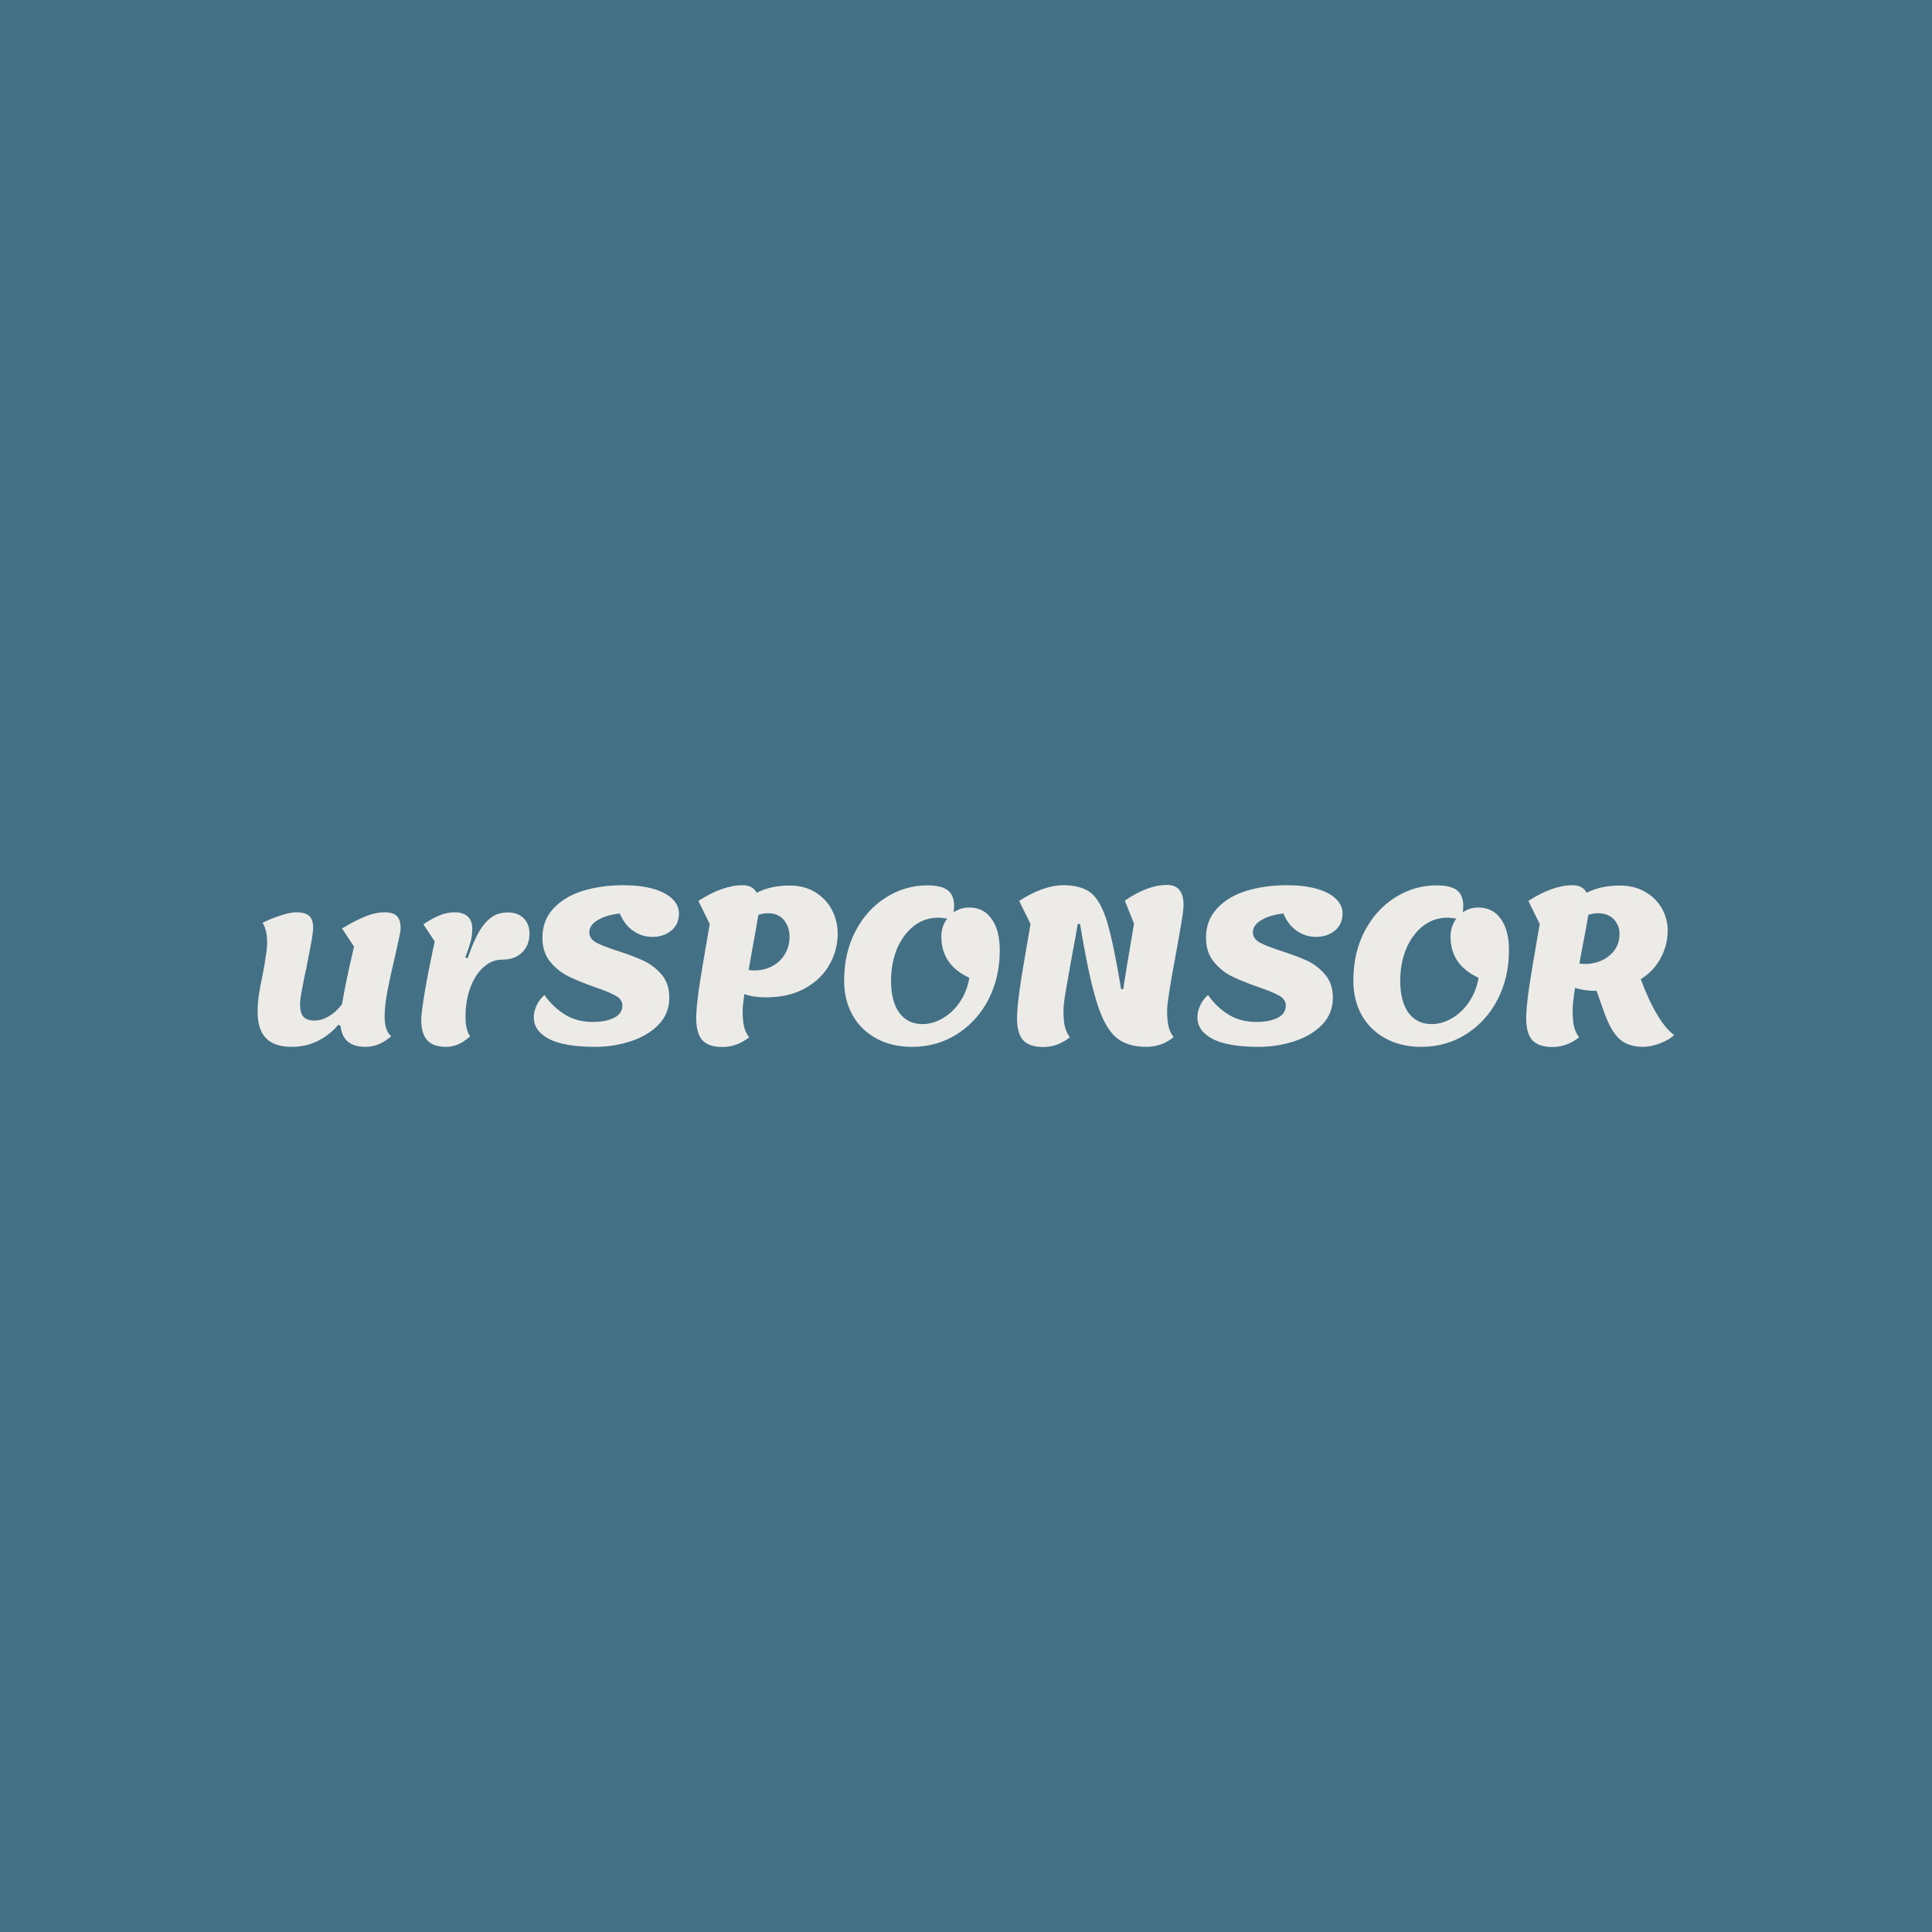 <svg data-v-fde0c5aa="" xmlns="http://www.w3.org/2000/svg" viewBox="0 0 300 300" class="font"><!----><defs data-v-fde0c5aa=""><!----></defs><rect data-v-fde0c5aa="" fill="#437085" x="0" y="0" width="300px" height="300px" class="logo-background-square"></rect><defs data-v-fde0c5aa=""><!----></defs><g data-v-fde0c5aa="" id="27ac2213-a043-4156-9add-d579fcd60ed3" fill="#ECEBE7" transform="matrix(2.388,0,0,2.388,37.994,116.753)"><path d="M9.10 17.22Q9.10 18.13 9.53 18.49L9.53 18.49Q8.74 19.18 7.87 19.18L7.87 19.18Q7.11 19.18 6.71 18.84Q6.31 18.51 6.23 17.81L6.23 17.81L6.09 17.74Q5.52 18.42 4.75 18.80Q3.98 19.18 3.05 19.18L3.05 19.18Q1.93 19.18 1.39 18.62Q0.84 18.06 0.84 16.91L0.84 16.91Q0.84 16.39 0.92 15.81Q1.01 15.23 1.18 14.42L1.18 14.42Q1.29 13.86 1.37 13.31Q1.46 12.75 1.46 12.39L1.46 12.39Q1.46 11.98 1.38 11.65Q1.30 11.31 1.16 11.12L1.16 11.12Q1.74 10.82 2.36 10.63Q2.98 10.43 3.36 10.43L3.36 10.43Q3.93 10.43 4.19 10.66Q4.45 10.89 4.45 11.42L4.45 11.42Q4.45 11.76 4.31 12.50Q4.17 13.24 4.02 14.00L4.02 14.00Q3.86 14.73 3.73 15.43Q3.60 16.13 3.60 16.42L3.60 16.42Q3.60 16.97 3.82 17.22Q4.05 17.47 4.54 17.47L4.54 17.47Q5.00 17.47 5.48 17.19Q5.96 16.90 6.33 16.41L6.33 16.41Q6.52 15.19 7.11 12.66L7.11 12.66L6.33 11.48Q7.29 10.91 7.92 10.67Q8.54 10.43 9.09 10.43L9.09 10.43Q9.65 10.43 9.89 10.67Q10.14 10.91 10.14 11.47L10.14 11.47Q10.14 11.65 10.03 12.13Q9.93 12.61 9.80 13.19L9.80 13.19Q9.48 14.52 9.29 15.51Q9.10 16.49 9.10 17.22L9.10 17.22ZM13.12 19.18Q12.26 19.18 11.87 18.75Q11.48 18.31 11.48 17.44L11.48 17.44Q11.48 16.94 11.75 15.37Q12.03 13.80 12.36 12.33L12.36 12.33L11.62 11.21Q12.15 10.85 12.65 10.64Q13.15 10.43 13.65 10.43L13.65 10.43Q14.22 10.43 14.51 10.71Q14.80 10.99 14.80 11.49L14.80 11.49Q14.80 11.93 14.69 12.35Q14.57 12.77 14.35 13.36L14.35 13.36L14.49 13.43Q14.85 12.40 15.19 11.78Q15.53 11.16 15.99 10.80Q16.45 10.44 17.12 10.44L17.12 10.44Q17.77 10.44 18.14 10.82Q18.52 11.19 18.52 11.82L18.52 11.82Q18.52 12.56 18.05 13.03Q17.58 13.51 16.73 13.51L16.73 13.51Q16.07 13.51 15.53 14.00Q14.98 14.49 14.67 15.34Q14.36 16.18 14.36 17.22L14.36 17.22Q14.36 18.09 14.66 18.49L14.66 18.49Q13.92 19.18 13.12 19.18L13.12 19.18ZM22.81 19.18Q20.76 19.18 19.78 18.66Q18.80 18.14 18.80 17.26L18.80 17.26Q18.80 16.88 18.98 16.49Q19.17 16.09 19.49 15.81L19.49 15.81Q20.08 16.63 20.84 17.09Q21.60 17.56 22.65 17.56L22.65 17.56Q23.49 17.56 24.02 17.29Q24.56 17.02 24.56 16.49L24.56 16.49Q24.56 16.10 24.13 15.86Q23.70 15.61 22.75 15.29L22.75 15.29Q21.71 14.92 21.04 14.59Q20.36 14.25 19.86 13.64Q19.36 13.02 19.36 12.08L19.36 12.08Q19.36 10.96 20.07 10.19Q20.78 9.42 21.97 9.04Q23.17 8.67 24.64 8.67L24.64 8.67Q25.73 8.67 26.55 8.90Q27.37 9.13 27.80 9.55Q28.24 9.97 28.24 10.50L28.24 10.50Q28.24 11.21 27.74 11.62Q27.24 12.03 26.52 12.03L26.52 12.03Q25.83 12.03 25.27 11.64Q24.71 11.26 24.39 10.51L24.39 10.51Q23.53 10.60 22.97 10.93Q22.41 11.26 22.41 11.73L22.41 11.73Q22.41 12.15 22.86 12.40Q23.31 12.64 24.28 12.95L24.28 12.95Q25.33 13.29 25.98 13.60Q26.64 13.92 27.13 14.50Q27.61 15.08 27.61 15.99L27.61 15.99Q27.61 17.02 26.90 17.75Q26.19 18.47 25.09 18.82Q23.98 19.18 22.81 19.18L22.81 19.18ZM35.43 8.69Q36.40 8.69 37.11 9.13Q37.81 9.56 38.19 10.28Q38.56 10.99 38.56 11.83L38.56 11.83Q38.56 12.87 38.04 13.81Q37.52 14.76 36.46 15.36Q35.41 15.96 33.88 15.96L33.88 15.96Q33.07 15.96 32.49 15.75L32.49 15.75Q32.38 16.51 32.38 16.81L32.38 16.81Q32.38 17.46 32.47 17.85Q32.56 18.24 32.80 18.56L32.80 18.56Q32.00 19.19 31.07 19.19L31.07 19.19Q30.17 19.19 29.76 18.75Q29.36 18.30 29.36 17.30L29.36 17.30Q29.36 16.69 29.53 15.46Q29.71 14.22 30.24 11.19L30.24 11.19L29.50 9.69Q31.08 8.67 32.38 8.67L32.38 8.67Q33.04 8.67 33.29 9.16L33.29 9.16Q34.22 8.69 35.43 8.69L35.43 8.69ZM33.14 14.21Q33.78 14.21 34.31 13.93Q34.83 13.65 35.13 13.15Q35.43 12.64 35.43 12.03L35.43 12.03Q35.43 11.38 35.06 10.93Q34.69 10.49 34.02 10.49L34.02 10.49Q33.74 10.49 33.40 10.60L33.40 10.60Q33.36 10.89 33.05 12.60L33.05 12.60Q32.89 13.47 32.77 14.18L32.77 14.18Q33.00 14.21 33.14 14.21L33.14 14.21ZM47.11 10.12Q48.05 10.12 48.57 10.86Q49.10 11.59 49.10 12.89L49.10 12.89Q49.10 14.67 48.36 16.11Q47.61 17.54 46.31 18.36Q45.01 19.18 43.40 19.18L43.40 19.18Q42.07 19.18 41.07 18.63Q40.07 18.09 39.52 17.11Q38.98 16.13 38.98 14.87L38.98 14.87Q38.98 13.06 39.72 11.65Q40.47 10.23 41.71 9.46Q42.95 8.68 44.38 8.68L44.38 8.68Q45.32 8.68 45.72 9.00Q46.13 9.32 46.13 10.02L46.13 10.02Q46.13 10.18 46.10 10.43L46.10 10.43Q46.54 10.12 47.11 10.12L47.11 10.12ZM44.07 17.70Q44.76 17.70 45.41 17.31Q46.06 16.93 46.52 16.24Q46.98 15.55 47.12 14.69L47.12 14.69Q45.30 13.85 45.30 12.01L45.30 12.01Q45.30 11.35 45.68 10.84L45.68 10.84Q45.29 10.78 45.12 10.78L45.12 10.78Q44.20 10.78 43.50 11.33Q42.80 11.89 42.41 12.82Q42.03 13.76 42.03 14.87L42.03 14.87Q42.03 16.24 42.57 16.97Q43.12 17.70 44.07 17.70L44.07 17.70ZM61.05 9.97Q61.05 10.28 60.89 11.22Q60.73 12.17 60.54 13.20L60.54 13.20Q59.98 16.20 59.98 16.80L59.98 16.80Q59.98 17.44 60.07 17.84Q60.16 18.23 60.40 18.55L60.40 18.55Q59.98 18.89 59.55 19.03Q59.12 19.18 58.62 19.18L58.62 19.18Q57.36 19.18 56.63 18.54Q55.90 17.89 55.39 16.23Q54.88 14.57 54.32 11.19L54.32 11.19L54.17 11.19Q53.98 12.32 53.80 13.23L53.80 13.23Q53.54 14.67 53.39 15.55Q53.24 16.44 53.24 16.81L53.24 16.81Q53.24 17.46 53.33 17.85Q53.42 18.24 53.66 18.56L53.66 18.56Q52.86 19.19 51.93 19.19L51.93 19.19Q51.03 19.19 50.62 18.75Q50.22 18.30 50.22 17.30L50.22 17.30Q50.22 16.69 50.39 15.46Q50.57 14.22 51.10 11.19L51.10 11.19L50.36 9.69Q51.94 8.67 53.24 8.67L53.24 8.67Q54.40 8.67 55.03 9.17Q55.66 9.67 56.08 11.06Q56.50 12.45 56.99 15.43L56.99 15.43L57.13 15.43Q57.27 14.43 57.83 11.17L57.83 11.17L57.23 9.67Q58.72 8.65 59.98 8.65L59.98 8.65Q61.05 8.65 61.05 9.97L61.05 9.97ZM65.95 19.18Q63.91 19.18 62.93 18.66Q61.95 18.14 61.95 17.26L61.95 17.26Q61.95 16.88 62.13 16.49Q62.31 16.09 62.64 15.81L62.64 15.81Q63.22 16.63 63.99 17.09Q64.75 17.56 65.80 17.56L65.80 17.56Q66.64 17.56 67.17 17.29Q67.70 17.02 67.70 16.49L67.70 16.49Q67.70 16.10 67.28 15.86Q66.85 15.61 65.90 15.29L65.90 15.29Q64.86 14.92 64.18 14.59Q63.50 14.25 63.01 13.64Q62.51 13.02 62.51 12.08L62.51 12.08Q62.51 10.96 63.22 10.19Q63.92 9.42 65.12 9.04Q66.32 8.67 67.79 8.67L67.79 8.67Q68.88 8.67 69.70 8.90Q70.52 9.13 70.95 9.55Q71.39 9.97 71.39 10.50L71.39 10.50Q71.39 11.21 70.89 11.62Q70.39 12.03 69.66 12.03L69.66 12.03Q68.98 12.03 68.42 11.64Q67.86 11.26 67.54 10.51L67.54 10.51Q66.68 10.60 66.12 10.93Q65.56 11.26 65.56 11.73L65.56 11.73Q65.56 12.15 66.01 12.40Q66.46 12.64 67.42 12.95L67.42 12.95Q68.47 13.29 69.13 13.60Q69.79 13.92 70.27 14.50Q70.76 15.08 70.76 15.99L70.76 15.99Q70.76 17.02 70.05 17.75Q69.34 18.47 68.24 18.82Q67.13 19.18 65.95 19.18L65.95 19.18ZM80.22 10.12Q81.16 10.12 81.68 10.86Q82.21 11.59 82.21 12.89L82.21 12.89Q82.21 14.67 81.47 16.11Q80.72 17.54 79.42 18.36Q78.12 19.18 76.51 19.18L76.51 19.18Q75.18 19.18 74.18 18.63Q73.18 18.09 72.63 17.11Q72.09 16.13 72.09 14.87L72.09 14.87Q72.09 13.06 72.83 11.65Q73.58 10.23 74.82 9.46Q76.06 8.68 77.49 8.68L77.49 8.68Q78.43 8.68 78.83 9.00Q79.24 9.32 79.24 10.02L79.24 10.02Q79.24 10.18 79.21 10.43L79.21 10.43Q79.65 10.12 80.22 10.12L80.22 10.12ZM77.18 17.70Q77.87 17.70 78.52 17.31Q79.17 16.93 79.63 16.24Q80.09 15.55 80.23 14.69L80.23 14.69Q78.41 13.85 78.41 12.01L78.41 12.01Q78.41 11.35 78.79 10.84L78.79 10.84Q78.40 10.78 78.23 10.78L78.23 10.78Q77.31 10.78 76.61 11.33Q75.91 11.89 75.52 12.82Q75.14 13.76 75.14 14.87L75.14 14.87Q75.14 16.24 75.68 16.97Q76.23 17.70 77.18 17.70L77.18 17.70ZM90.78 14.78Q91.29 16.16 91.85 17.09Q92.41 18.03 92.95 18.41L92.95 18.41Q92.64 18.72 92.04 18.95Q91.43 19.18 90.94 19.18L90.94 19.18Q89.96 19.18 89.40 18.67Q88.83 18.16 88.38 16.88L88.38 16.88L87.91 15.54L87.85 15.54Q87.08 15.54 86.51 15.34L86.51 15.34Q86.35 16.30 86.35 16.81L86.35 16.81Q86.35 17.46 86.44 17.85Q86.53 18.24 86.77 18.56L86.77 18.56Q85.97 19.19 85.04 19.19L85.04 19.19Q84.14 19.19 83.73 18.75Q83.33 18.30 83.33 17.30L83.33 17.30Q83.33 16.69 83.50 15.46Q83.68 14.22 84.21 11.19L84.21 11.19L83.47 9.69Q85.05 8.67 86.35 8.67L86.35 8.67Q87.01 8.67 87.26 9.16L87.26 9.16Q88.19 8.69 89.40 8.69L89.40 8.69Q90.37 8.69 91.08 9.11Q91.78 9.52 92.16 10.19Q92.53 10.86 92.53 11.62L92.53 11.62Q92.53 12.56 92.08 13.40Q91.64 14.24 90.78 14.78L90.78 14.78ZM86.79 13.76Q87.01 13.79 87.11 13.79L87.11 13.79Q88.10 13.79 88.75 13.24Q89.40 12.70 89.40 11.82L89.40 11.82Q89.40 11.30 89.03 10.89Q88.66 10.49 87.99 10.49L87.99 10.49Q87.71 10.49 87.37 10.60L87.37 10.60Q87.30 11.07 86.91 13.10L86.91 13.10L86.79 13.76Z"></path></g><!----><!----></svg>
